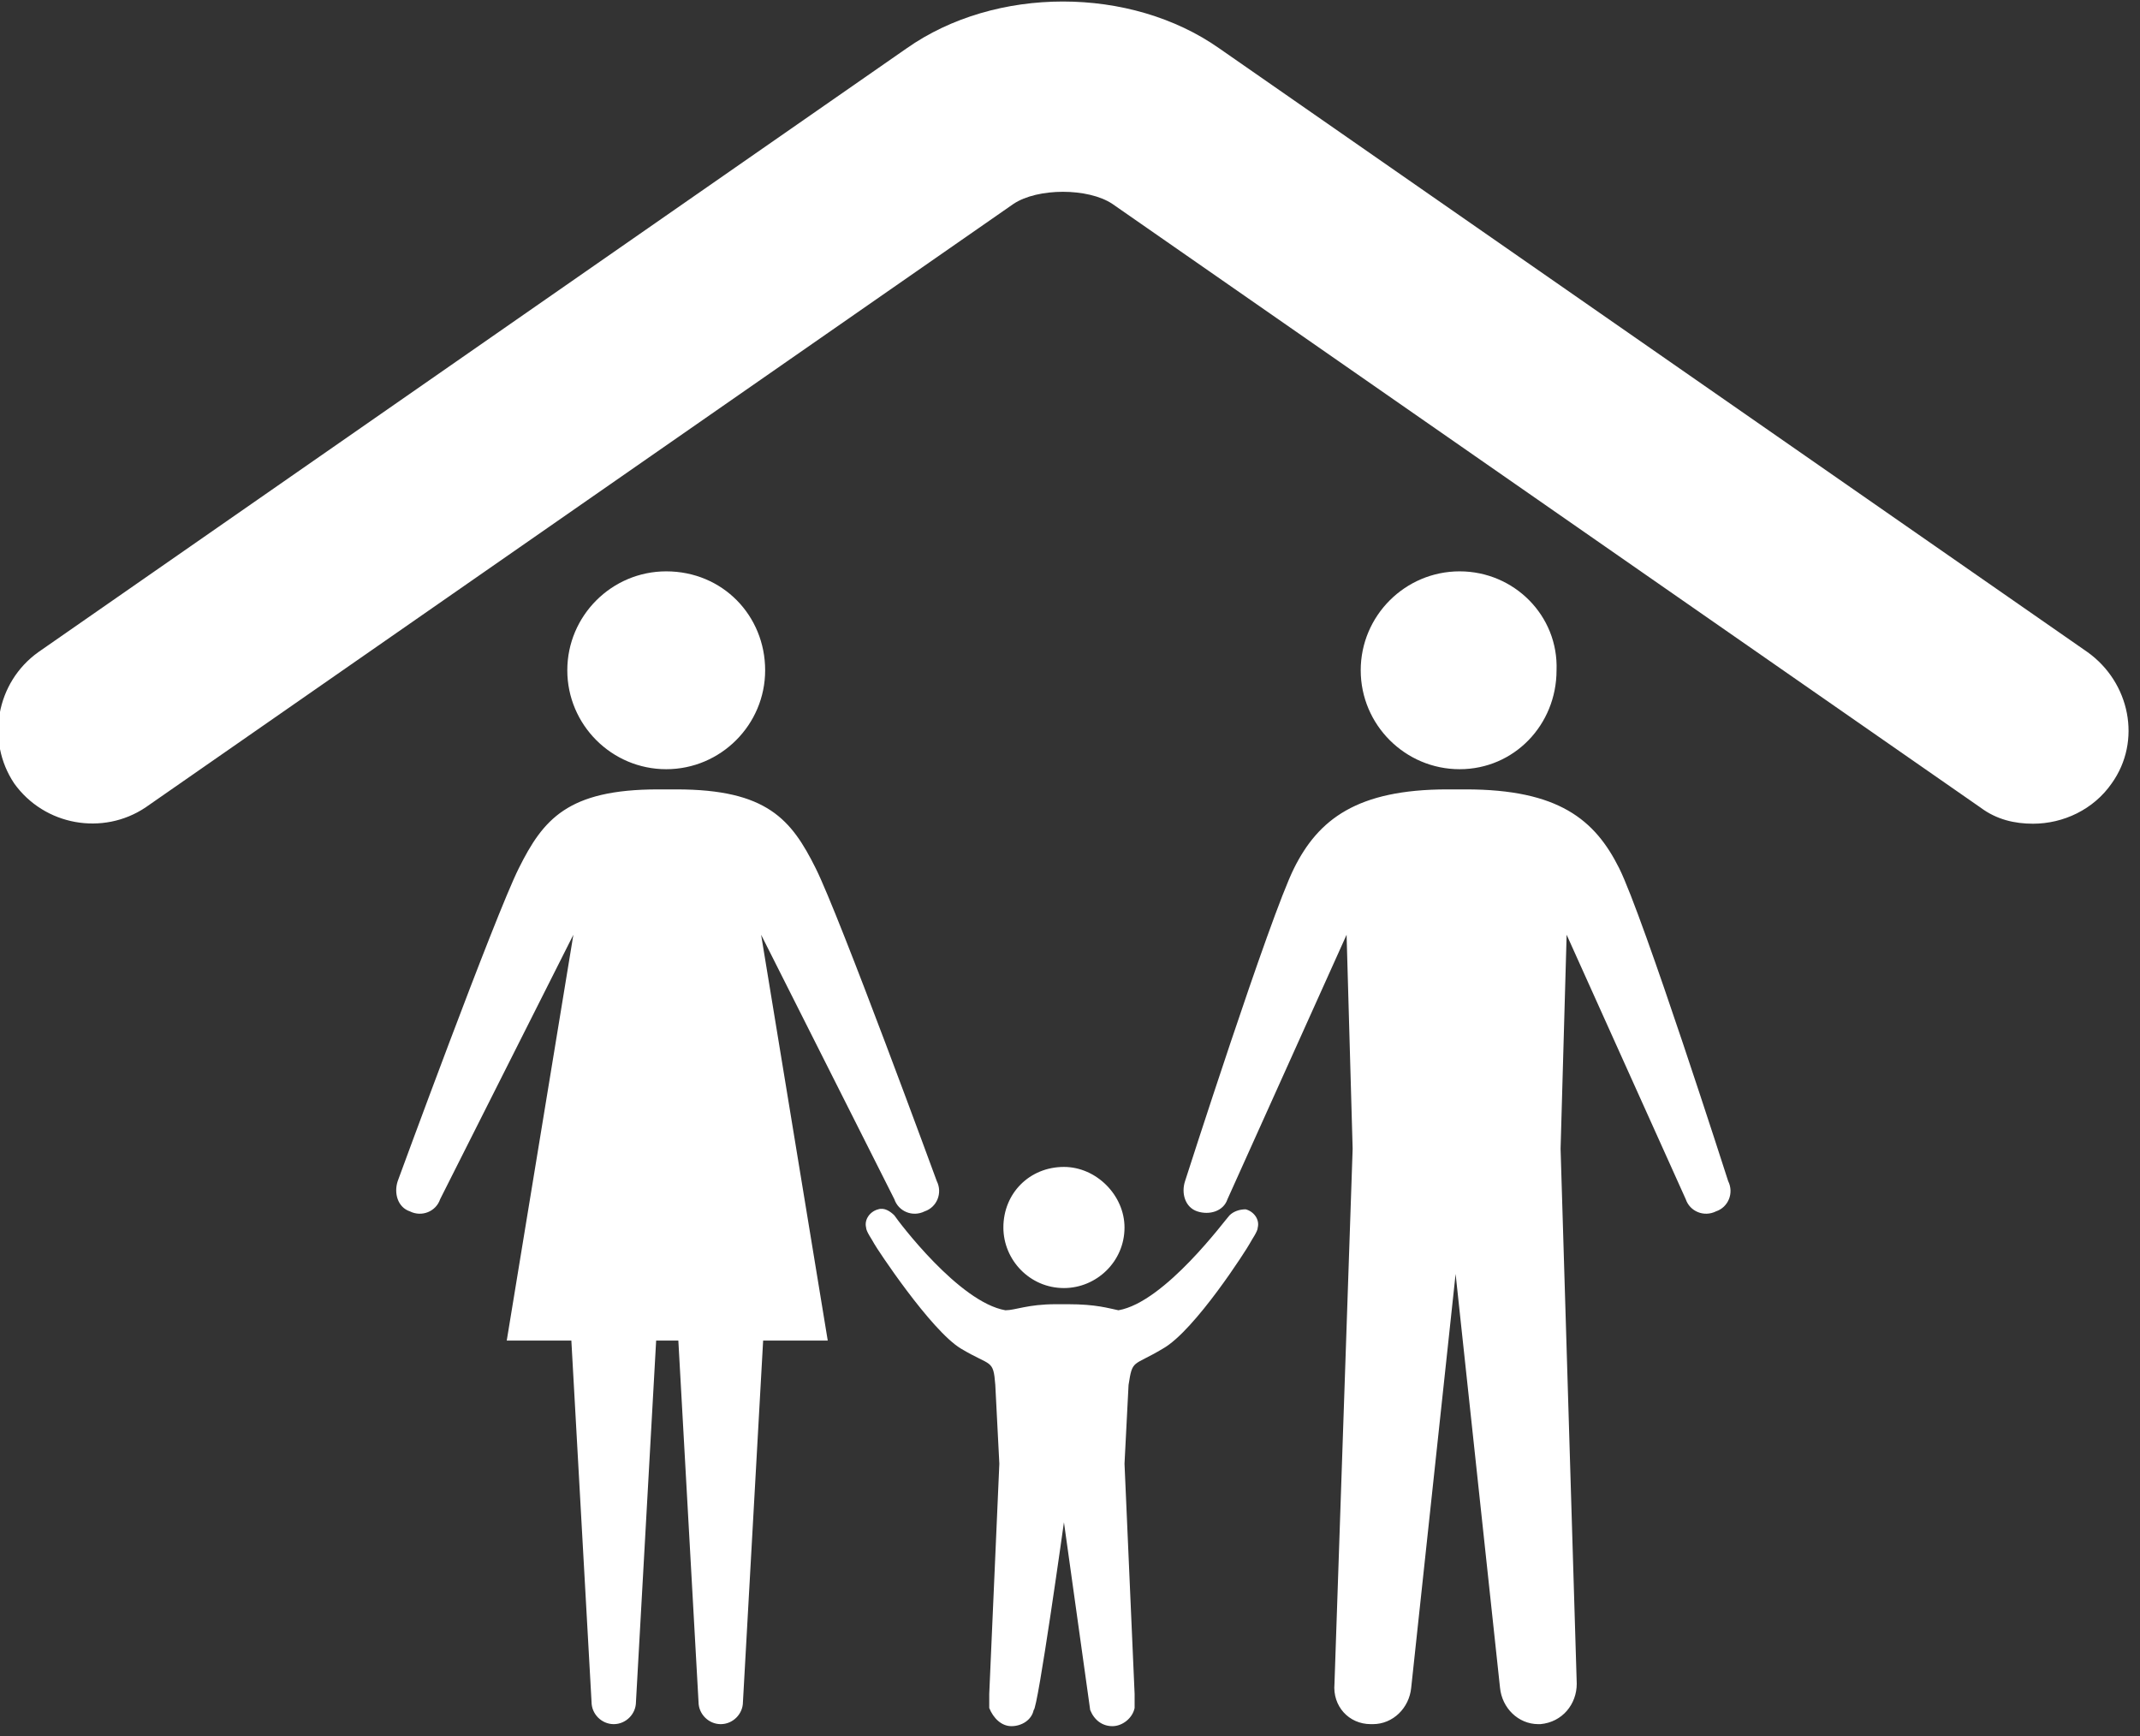 <?xml version="1.0" encoding="utf-8"?>
<!-- Generator: Adobe Illustrator 18.1.1, SVG Export Plug-In . SVG Version: 6.00 Build 0)  -->
<svg version="1.1" id="Layer_1" xmlns:sketch="http://www.bohemiancoding.com/sketch/ns"
	 xmlns="http://www.w3.org/2000/svg" xmlns:xlink="http://www.w3.org/1999/xlink" x="0px" y="0px" viewBox="-252 354 106 86"
	 enable-background="new -252 354 106 86" xml:space="preserve">
<rect x="-252" y="354" width="106" height="86" fill="#333333" stroke="none"/>
<title>Shape-4</title>
<desc>Created with Sketch.</desc>
<g id="Page-1" sketch:type="MSPage">
	<path id="Shape-4" sketch:type="MSShapeGroup" fill="#FFFFFF" d="M-147.4,392.8c1.5-2.1,0.9-5-1.2-6.5l-43-29.9
		c-4.4-3.1-11.1-3.1-15.5,0l-43,29.9c-2.1,1.5-2.6,4.4-1.2,6.5c1.5,2.1,4.4,2.6,6.5,1.2l43-29.9c1.2-0.8,3.7-0.8,4.9,0l43,29.9
		c0.8,0.6,1.7,0.8,2.6,0.8C-149.8,394.8-148.3,394.1-147.4,392.8L-147.4,392.8L-147.4,392.8z M-199.3,429.4c0,0,1.3,9.3,1.3,9.3
		c0.2,0.5,0.6,0.8,1.1,0.8c0.5,0,1-0.4,1.1-0.9c0,0,0-0.6,0-0.7l-0.5-11.4l0.2-3.9c0.2-1.3,0.2-0.9,1.7-1.8c1.6-0.9,4.2-5,4.3-5.2
		c0.1-0.2,0.4-0.6,0.4-0.8c0.1-0.4-0.2-0.8-0.6-0.9c-0.3,0-0.6,0.1-0.8,0.3c-0.2,0.2-3.2,4.3-5.5,4.7c-0.5-0.1-1.1-0.3-2.5-0.3h-0.6
		c-1.4,0-2,0.3-2.5,0.3c-2.3-0.4-5.3-4.4-5.5-4.7c-0.2-0.2-0.5-0.4-0.8-0.3c-0.4,0.1-0.7,0.5-0.6,0.9c0,0.2,0.3,0.6,0.4,0.8
		c0.1,0.2,2.8,4.3,4.3,5.2c1.5,0.9,1.6,0.5,1.7,1.8l0.2,3.9l-0.5,11.4c0,0.1,0,0.6,0,0.7c0.2,0.5,0.6,0.9,1.1,0.9
		c0.5,0,1-0.3,1.1-0.8C-200.6,438.7-199.3,429.4-199.3,429.4L-199.3,429.4L-199.3,429.4z M-199.3,411.8c-1.7,0-3,1.3-3,3
		c0,1.6,1.3,3,3,3c1.6,0,3-1.3,3-3C-196.3,413.2-197.7,411.8-199.3,411.8L-199.3,411.8L-199.3,411.8z M-174.7,410.9l0.3-10.6
		l5.9,13.1c0.2,0.6,0.9,0.9,1.5,0.6c0.6-0.2,0.9-0.9,0.6-1.5c0,0-4.2-13.1-5.4-15.5c-1.2-2.4-3-3.9-7.6-3.9h-0.9
		c-4.5,0-6.4,1.5-7.6,3.9c-1.2,2.4-5.4,15.5-5.4,15.5c-0.2,0.6,0,1.3,0.6,1.5c0.6,0.2,1.3,0,1.5-0.6l5.9-13.1l0.3,10.6l-0.9,26.5
		c-0.1,1.1,0.7,2,1.8,2c0,0,0.1,0,0.1,0c1,0,1.8-0.8,1.9-1.8l2.2-20.5l2.2,20.5c0.1,1,0.9,1.8,1.9,1.8c0,0,0.1,0,0.1,0
		c1.1-0.1,1.8-1,1.8-2L-174.7,410.9L-174.7,410.9L-174.7,410.9z M-179.7,382.3c-2.7,0-4.9,2.2-4.9,4.9c0,2.7,2.2,4.9,4.9,4.9
		c2.7,0,4.8-2.2,4.8-4.9C-174.8,384.5-177,382.3-179.7,382.3L-179.7,382.3L-179.7,382.3z M-218.4,420.4l1,17.9
		c0,0.6,0.5,1.1,1.1,1.1c0.6,0,1.1-0.5,1.1-1.1l1-17.9h3.2l-3.3-20.1l6.6,13.1c0.2,0.6,0.9,0.9,1.5,0.6c0.6-0.2,0.9-0.9,0.6-1.5
		c0,0-4.8-13.1-6-15.5c-1.2-2.4-2.4-3.9-6.9-3.9h-0.9c-4.5,0-5.7,1.5-6.9,3.9c-1.2,2.4-6,15.5-6,15.5c-0.2,0.6,0,1.3,0.6,1.5
		c0.6,0.3,1.3,0,1.5-0.6l6.6-13.1l-3.3,20.1h3.2l1,17.9c0,0.6,0.5,1.1,1.1,1.1c0.6,0,1.1-0.5,1.1-1.1l1-17.9H-218.4L-218.4,420.4z
		 M-214.1,387.2c0,2.7-2.2,4.9-4.9,4.9c-2.7,0-4.9-2.2-4.9-4.9c0-2.7,2.2-4.9,4.9-4.9C-216.2,382.3-214.1,384.5-214.1,387.2
		L-214.1,387.2L-214.1,387.2z"/>
</g>
</svg>
